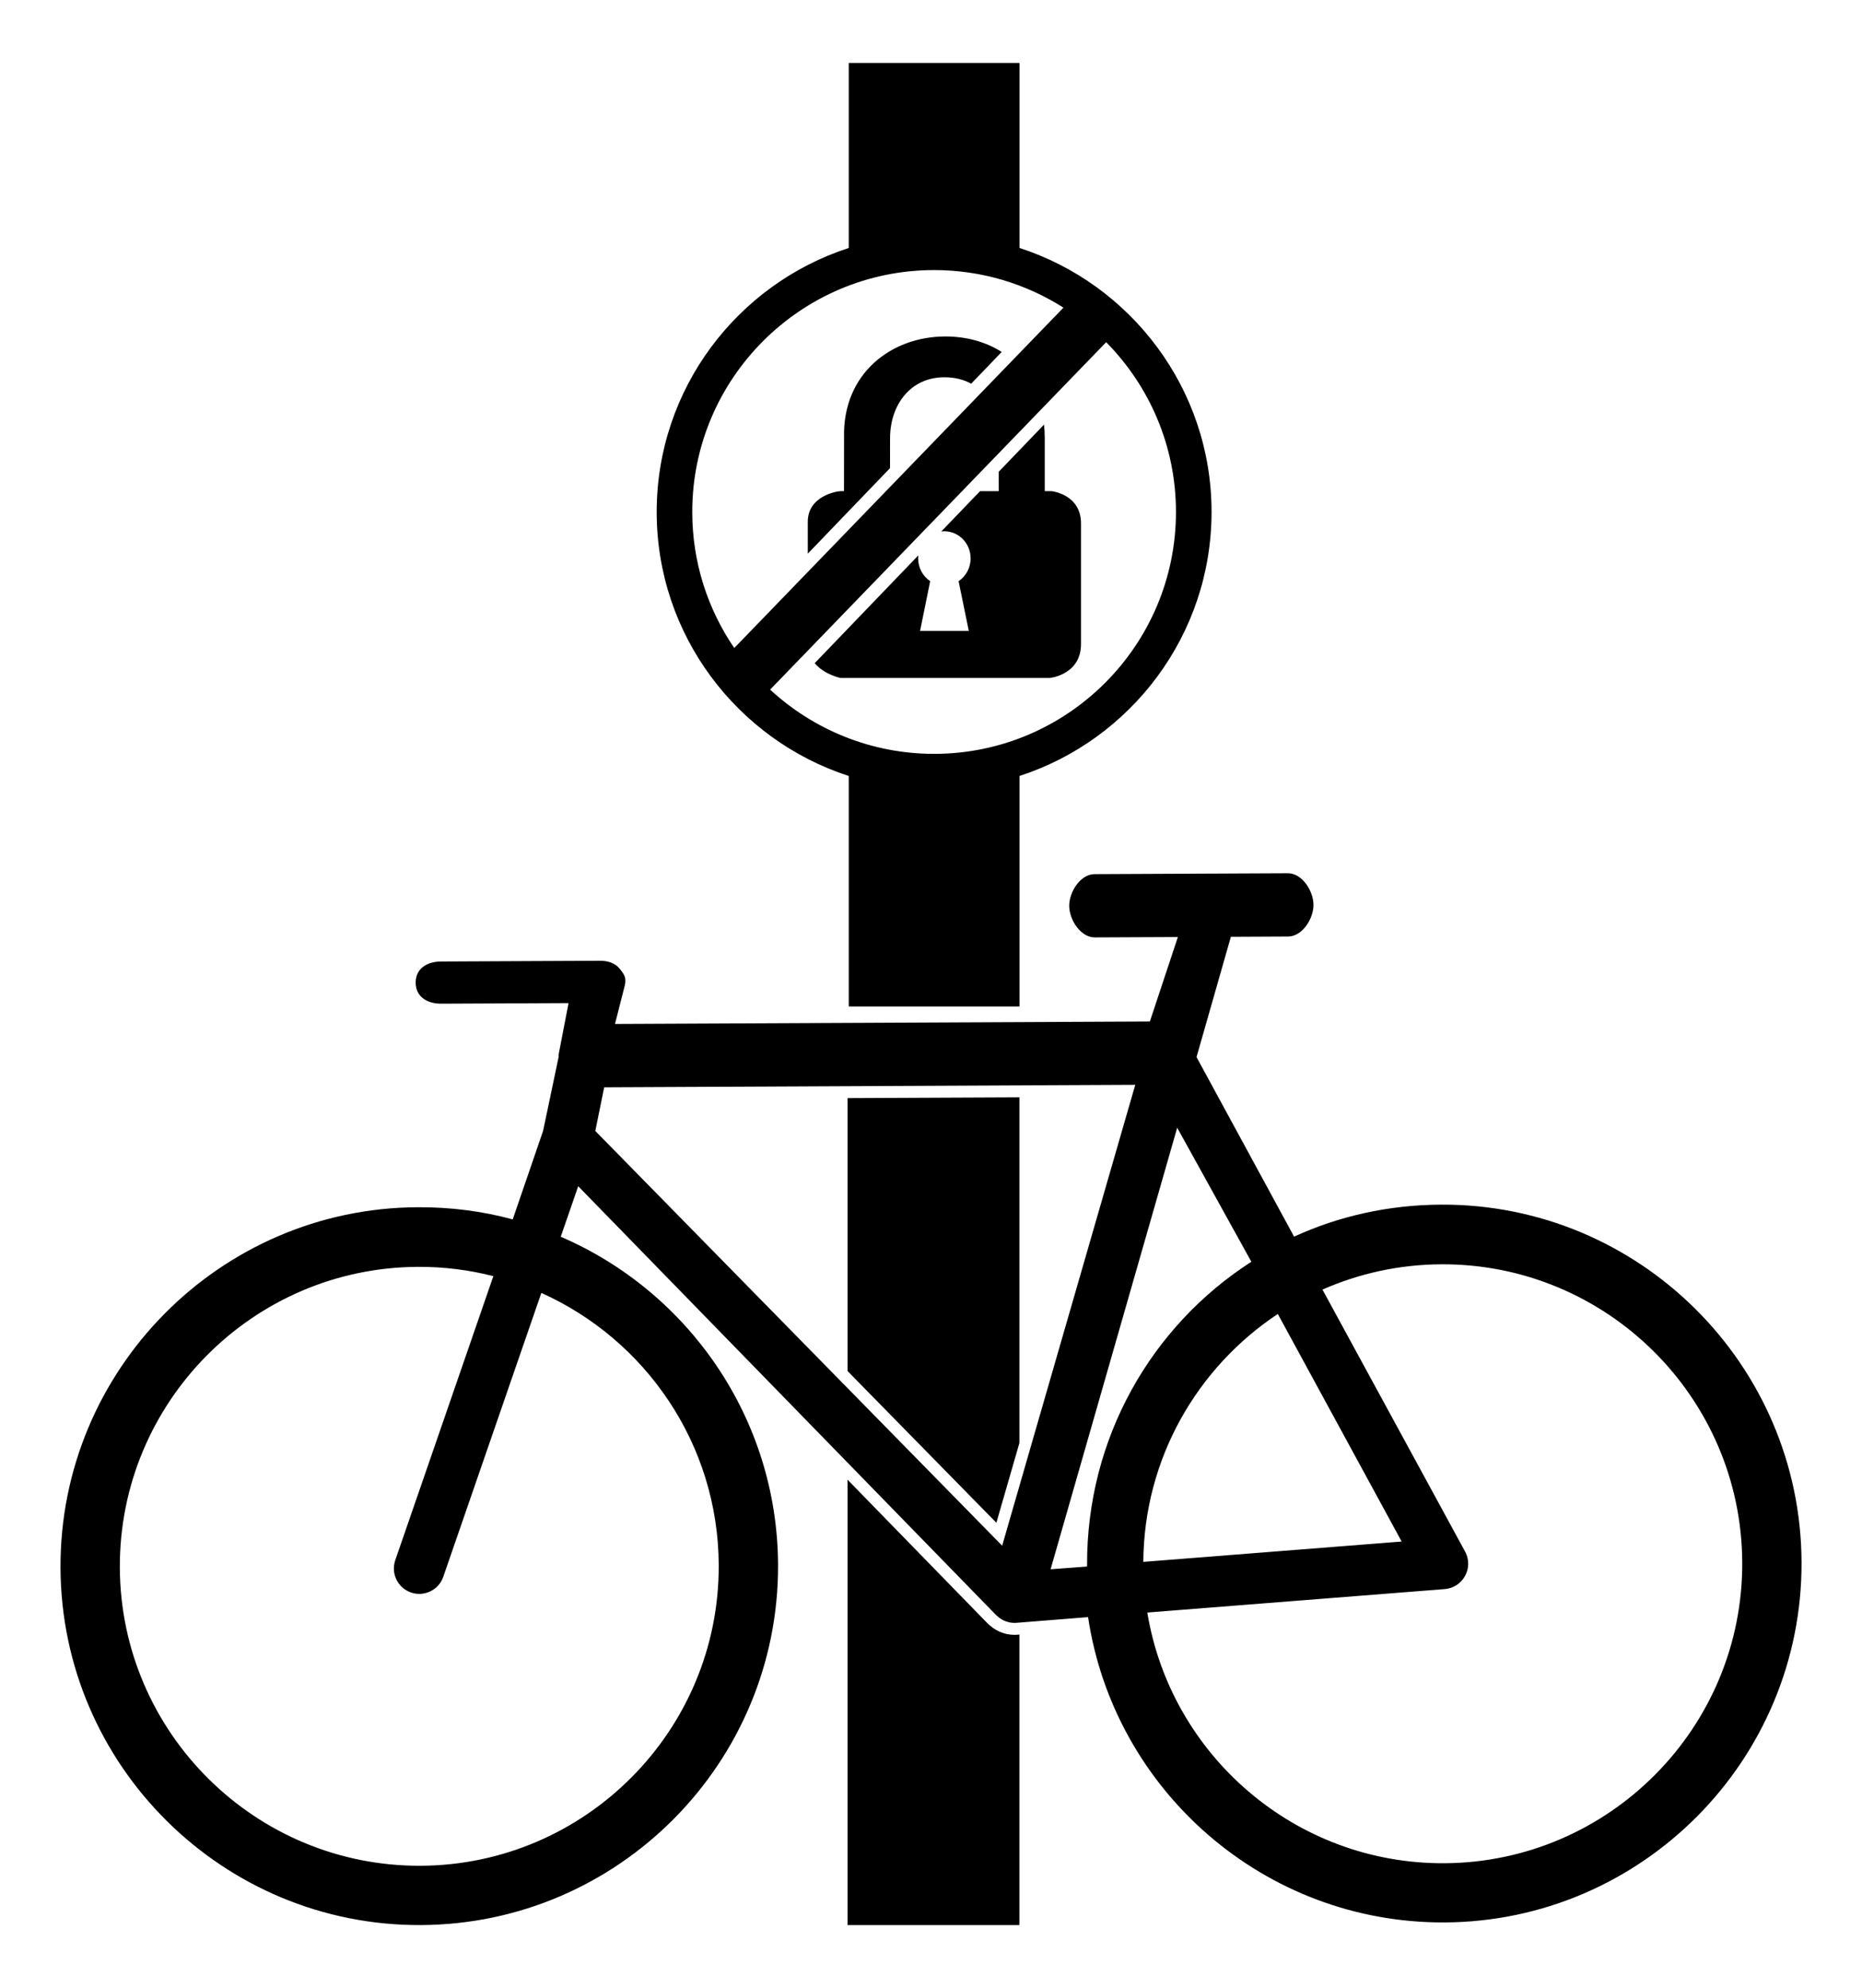 <?xml version="1.0" ?>
<svg xmlns="http://www.w3.org/2000/svg" xmlns:ev="http://www.w3.org/2001/xml-events" xmlns:xlink="http://www.w3.org/1999/xlink" baseProfile="full" enable-background="new 0 0 100 100" height="600px" version="1.1" viewBox="0 0 100 100" width="562px" x="0px" xml:space="preserve" y="0px">
	<defs/>
	<path d="M 50.773,14.688 C 47.855,14.688 45.239,16.696 45.331,20.125 L 45.327,22.992 C 45.327,22.992 45.371,22.995 45.151,22.995 C 44.919,22.995 43.383,23.266 43.383,24.635 L 43.383,26.352 L 47.799,21.758 L 47.801,20.163 C 47.801,18.339 48.914,16.879 50.718,16.879 C 51.265,16.879 51.75,16.999 52.16,17.223 L 53.797,15.52 C 52.937,14.973 51.893,14.688 50.773,14.688" fill="#000000"/>
	<path d="M 56.463,22.995 C 56.243,22.995 56.109,22.995 56.109,22.995 L 56.109,20.125 C 56.108,19.883 56.094,19.648 56.071,19.422 L 53.636,21.954 L 53.637,22.995 L 52.635,22.995 L 50.551,25.162 C 50.606,25.155 50.661,25.15 50.718,25.15 C 51.496,25.15 52.128,25.802 52.128,26.606 C 52.128,27.119 51.87,27.569 51.482,27.829 L 52.03,30.501 L 49.413,30.501 L 49.956,27.829 C 49.567,27.57 49.31,27.12 49.31,26.606 C 49.31,26.551 49.313,26.498 49.319,26.445 L 43.754,32.233 C 44.264,32.846 45.124,33.027 45.152,33.027 C 48.225,33.027 53.301,33.027 56.377,33.027 C 56.417,33.027 58.056,32.845 58.056,31.203 L 58.056,24.725 C 58.055,23.174 56.503,22.995 56.463,22.995" fill="#000000"/>
	<path d="M 65.067,24.112 C 65.067,17.496 60.731,11.874 54.752,9.935 L 54.752,0.0 L 45.583,0.0 L 45.583,9.936 C 39.604,11.874 35.268,17.497 35.268,24.113 C 35.268,30.73 39.604,36.352 45.583,38.291 L 45.583,50.67 L 54.752,50.67 L 54.752,38.29 C 60.731,36.352 65.067,30.729 65.067,24.112 M 39.434,31.419 C 38.011,29.336 37.178,26.819 37.178,24.112 C 37.178,16.95 43.005,11.123 50.168,11.123 C 52.72,11.123 55.103,11.864 57.113,13.141 L 39.434,31.419 M 50.168,37.103 C 46.772,37.103 43.677,35.792 41.36,33.653 L 59.408,14.995 C 61.724,17.342 63.156,20.563 63.156,24.113 C 63.156,31.275 57.33,37.103 50.168,37.103" fill="#000000"/>
	<path d="M 54.499,84.414 L 54.485,84.414 C 54.343,84.413 54.211,84.399 54.08,84.373 C 54.018,84.361 53.968,84.344 53.938,84.334 C 53.87,84.314 53.772,84.285 53.668,84.237 C 53.626,84.218 53.588,84.198 53.551,84.177 L 53.53,84.166 C 53.454,84.124 53.384,84.082 53.308,84.028 C 53.269,84.0 53.233,83.97 53.198,83.94 L 53.141,83.892 C 53.115,83.871 53.088,83.848 53.063,83.824 L 53.046,83.807 L 45.517,76.081 L 45.517,100.0 L 54.747,100.0 L 54.747,84.398 L 54.625,84.408 C 54.585,84.411 54.54,84.414 54.499,84.414" fill="#000000"/>
	<path d="M 77.396,61.311 C 74.58,61.323 71.906,61.927 69.5,63.029 L 64.26,53.387 L 66.105,46.927 L 69.184,46.912 C 69.938,46.908 70.545,45.962 70.541,45.208 C 70.537,44.453 69.923,43.512 69.169,43.515 L 58.78,43.563 C 58.026,43.567 57.419,44.515 57.423,45.269 C 57.427,46.022 58.041,46.964 58.796,46.96 L 63.258,46.94 L 61.755,51.476 L 33.028,51.609 L 33.556,49.538 C 33.643,49.134 33.542,48.966 33.283,48.645 C 33.022,48.325 32.631,48.213 32.218,48.214 L 23.683,48.254 C 22.929,48.258 22.319,48.639 22.324,49.393 C 22.327,50.146 22.94,50.523 23.694,50.519 L 30.534,50.488 L 30.006,53.227 C 30.003,53.23 30.004,53.366 30.004,53.368 L 29.167,57.351 L 27.536,62.103 C 25.906,61.661 24.197,61.441 22.428,61.45 C 11.806,61.499 3.201,70.199 3.249,80.822 C 3.299,91.445 11.982,100.049 22.605,100.0 C 33.23,99.951 41.833,91.268 41.786,80.645 C 41.748,72.749 36.941,65.975 30.115,63.035 L 31.053,60.322 L 53.506,83.362 C 53.532,83.386 53.562,83.407 53.587,83.431 C 53.618,83.457 53.65,83.486 53.685,83.51 C 53.732,83.545 53.781,83.573 53.833,83.602 C 53.865,83.62 53.899,83.639 53.933,83.654 C 53.993,83.681 54.053,83.701 54.116,83.717 C 54.144,83.726 54.176,83.738 54.205,83.744 C 54.3,83.764 54.395,83.773 54.492,83.772 C 54.524,83.773 54.56,83.77 54.592,83.768 L 58.436,83.462 C 59.83,92.768 67.896,99.901 77.575,99.858 C 88.198,99.808 96.802,91.12 96.753,80.496 C 96.702,69.874 88.019,61.26 77.396,61.311 M 38.6,80.66 C 38.641,89.526 31.46,96.774 22.591,96.815 C 13.723,96.855 6.477,89.674 6.436,80.808 C 6.396,71.94 13.575,64.693 22.445,64.652 C 23.842,64.645 25.202,64.819 26.496,65.151 L 21.228,80.405 C 20.983,81.117 21.36,81.893 22.072,82.139 C 22.221,82.192 22.374,82.216 22.522,82.215 C 23.087,82.212 23.614,81.857 23.807,81.295 L 29.073,66.052 C 34.655,68.557 38.569,74.149 38.6,80.66 M 53.822,79.627 L 31.972,57.355 L 32.448,55.009 L 60.97,54.876 L 53.822,79.627 M 58.382,80.685 C 58.382,80.705 58.382,80.726 58.382,80.746 L 56.423,80.893 L 63.222,57.179 L 67.205,64.379 C 61.84,67.825 58.351,73.852 58.382,80.685 M 68.626,67.182 L 75.277,79.403 L 61.403,80.495 C 61.438,74.945 64.303,70.049 68.626,67.182 M 77.558,96.679 C 69.557,96.716 62.876,90.872 61.617,83.216 L 77.591,81.957 C 78.052,81.921 78.464,81.653 78.684,81.246 C 78.907,80.84 78.905,80.35 78.685,79.944 L 71.024,65.873 C 72.98,65.012 75.14,64.524 77.412,64.515 C 86.28,64.474 93.526,71.655 93.568,80.524 C 93.607,89.39 86.426,96.638 77.558,96.679" fill="#000000"/>
	<path d="M 45.518,55.59 L 45.518,70.247 L 53.511,78.395 L 54.748,74.111 L 54.748,55.548 L 45.518,55.59" fill="#000000" points="45.518,55.59 45.518,70.247 53.511,78.395 54.748,74.111 54.748,55.548 "/>
</svg>
